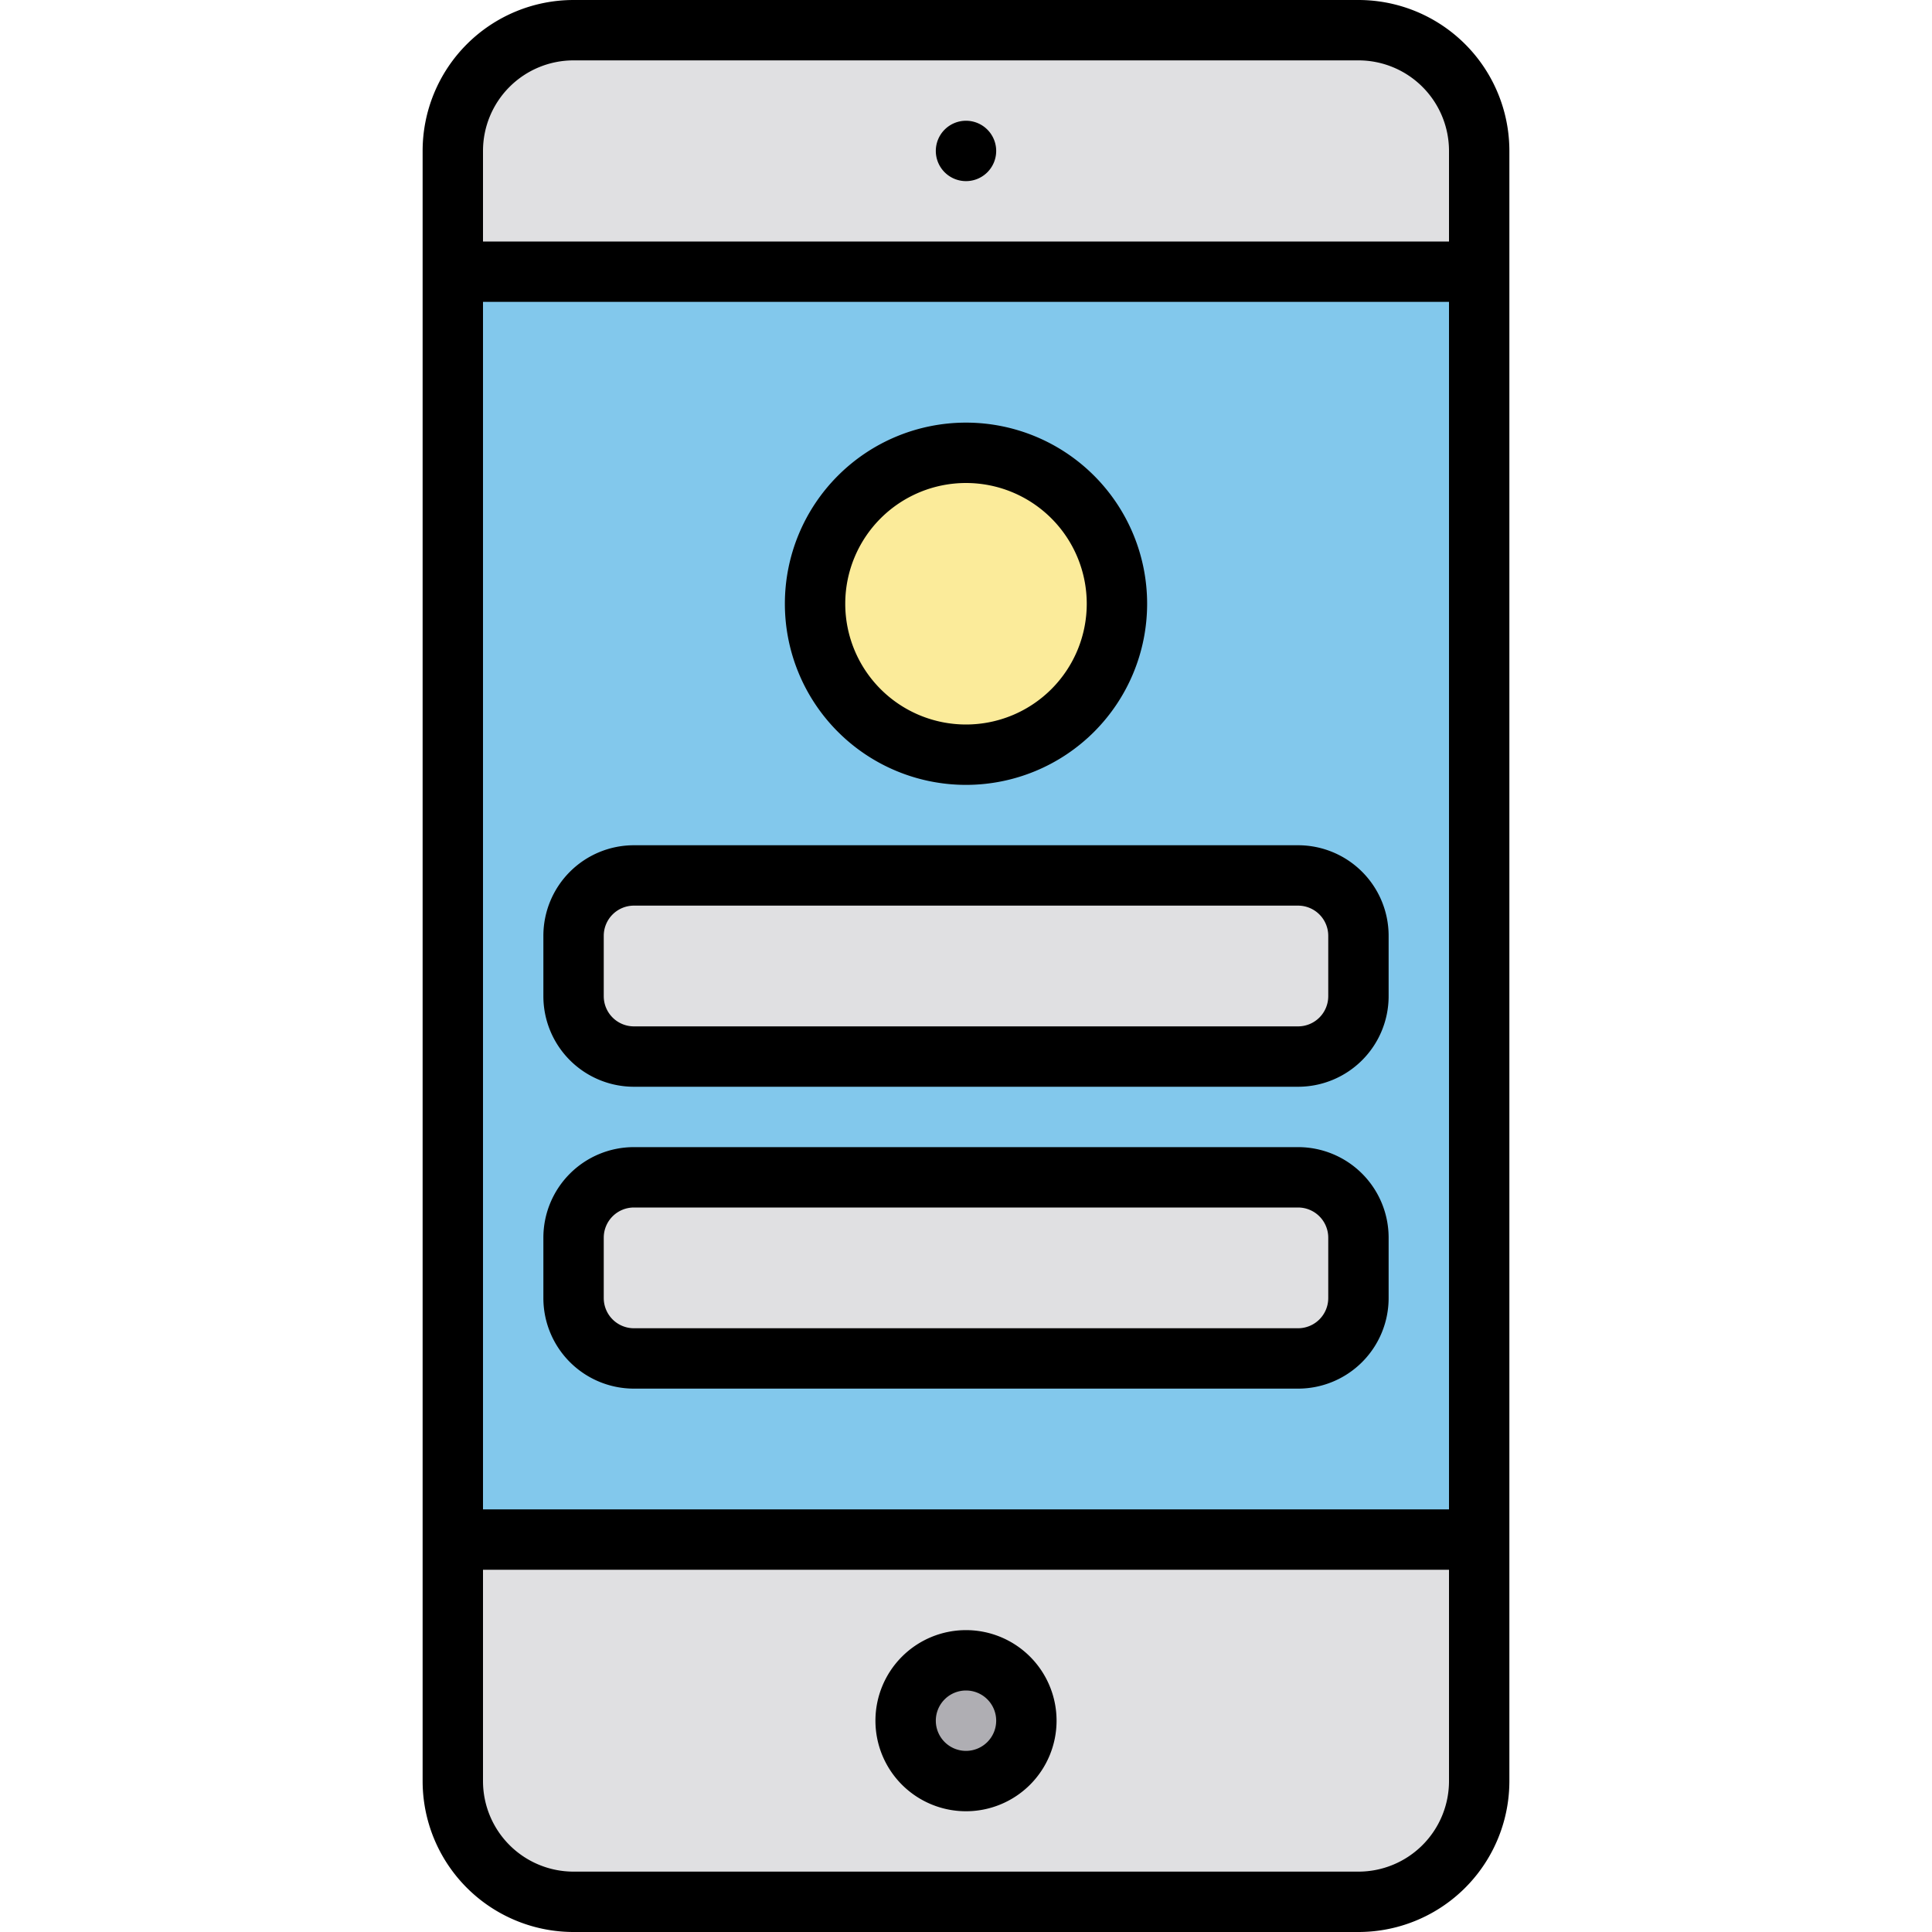 <svg xmlns="http://www.w3.org/2000/svg" viewBox="0 0 32 32" id="mobile-ui">
  <rect width="17" height="31" x="7.5" y=".5" fill="#e0e0e2" rx="2" ry="2"></rect>
  <rect width="17" height="21" x="7.5" y="4.5" fill="#82c8ec"></rect>
  <circle cx="16" cy="28.5" r="1" fill="#afaeb3"></circle>
  <rect width="13" height="3" x="9.5" y="14.5" fill="#e0e0e2" rx="1" ry="1"></rect>
  <rect width="13" height="3" x="9.5" y="19.5" fill="#e0e0e2" rx="1" ry="1"></rect>
  <circle cx="16" cy="10" r="2.5" fill="#fbeb9a"></circle>
  <path d="M22.5,0H9.5A2.5,2.5,0,0,0,7,2.5v27A2.5,2.5,0,0,0,9.5,32h13A2.5,2.5,0,0,0,25,29.5V2.5A2.5,2.5,0,0,0,22.5,0ZM24,29.5A1.5,1.5,0,0,1,22.5,31H9.5A1.5,1.5,0,0,1,8,29.5V26H24ZM24,25H8V5H24ZM24,4H8V2.5A1.5,1.5,0,0,1,9.5,1h13A1.5,1.5,0,0,1,24,2.5ZM16,30a1.5,1.5,0,1,0-1.5-1.5A1.5,1.5,0,0,0,16,30Zm0-2a.5.5,0,1,1-.5.5A.5.5,0,0,1,16,28ZM16,2a.5.5,0,1,0,.5.5A.5.5,0,0,0,16,2ZM10.5,18h11A1.5,1.5,0,0,0,23,16.5v-1A1.5,1.5,0,0,0,21.5,14h-11A1.5,1.5,0,0,0,9,15.5v1A1.5,1.5,0,0,0,10.5,18ZM10,15.5a.5.5,0,0,1,.5-.5h11a.5.5,0,0,1,.5.5v1a.5.5,0,0,1-.5.5h-11a.5.5,0,0,1-.5-.5Zm.5,7.5h11A1.5,1.5,0,0,0,23,21.5v-1A1.5,1.5,0,0,0,21.5,19h-11A1.5,1.5,0,0,0,9,20.5v1A1.5,1.5,0,0,0,10.5,23ZM10,20.5a.5.5,0,0,1,.5-.5h11a.5.5,0,0,1,.5.5v1a.5.5,0,0,1-.5.5h-11a.5.5,0,0,1-.5-.5ZM16,13a3,3,0,1,0-3-3A3,3,0,0,0,16,13Zm0-5a2,2,0,1,1-2,2A2,2,0,0,1,16,8Z"></path>
</svg>
